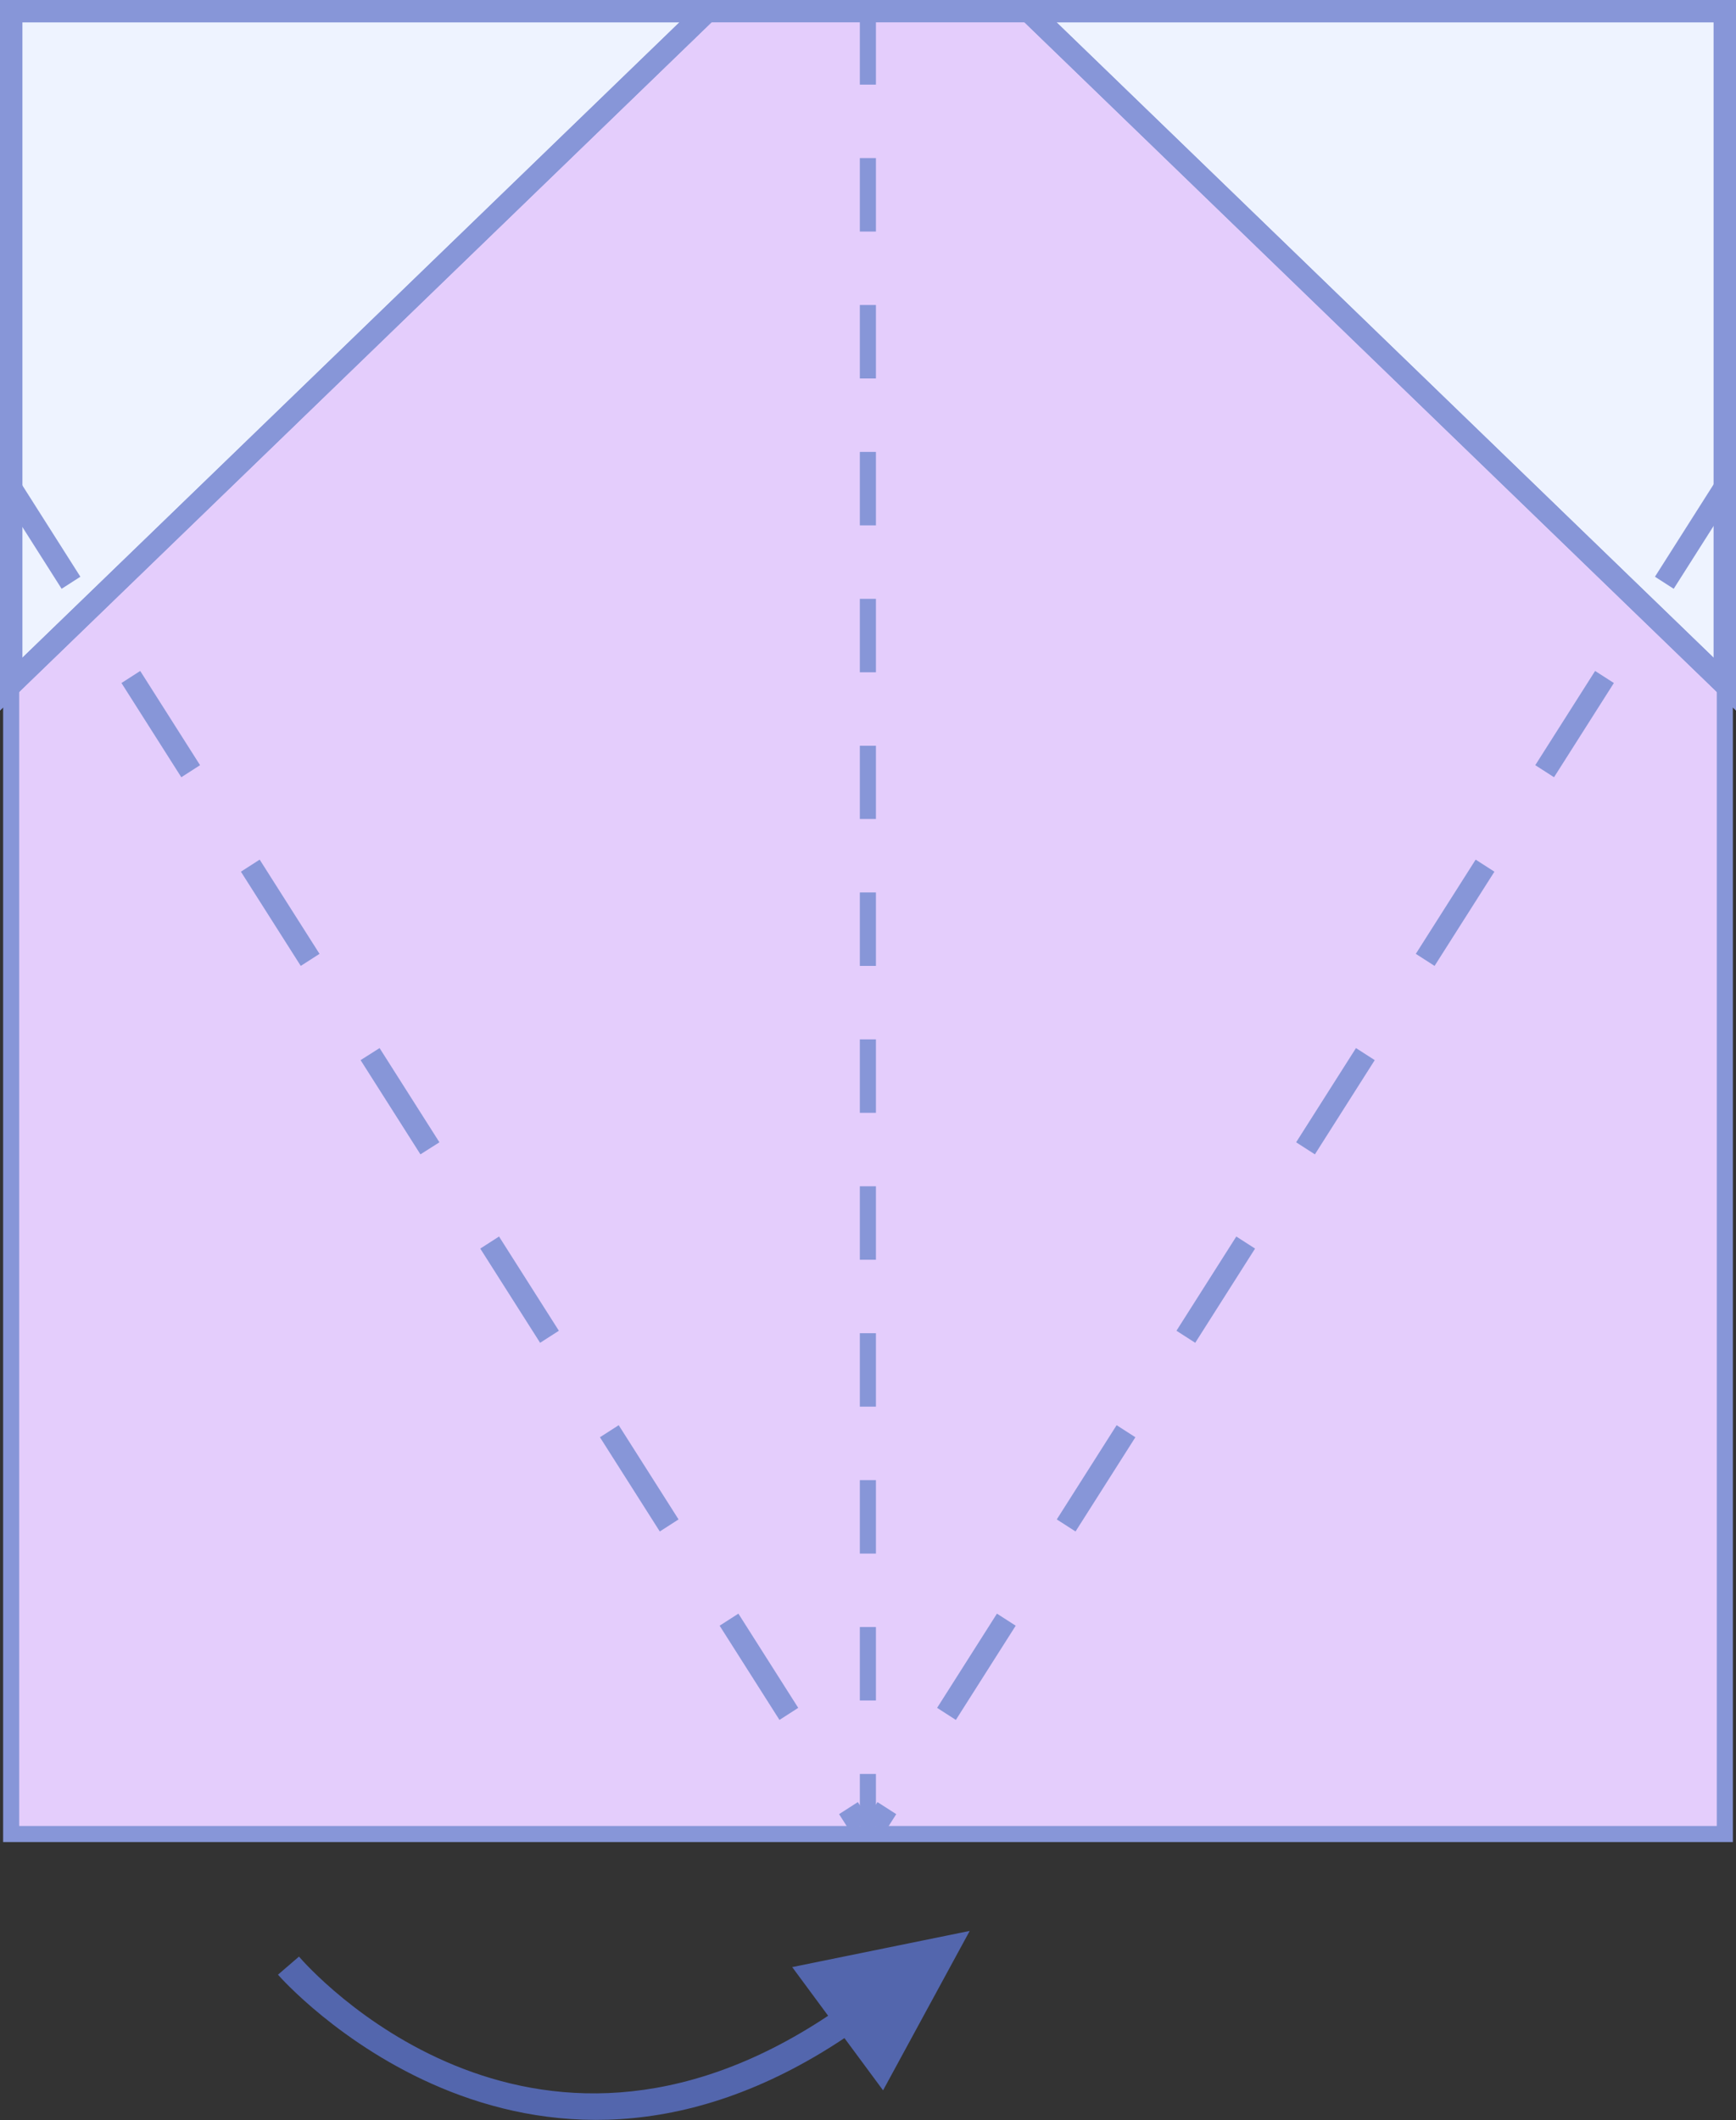 <svg width="77.75" height="94.95" viewBox="0 0 77.75 94.95" xmlns="http://www.w3.org/2000/svg" xmlns:xlink="http://www.w3.org/1999/xlink" xml:space="preserve" overflow="hidden"><rect x="0" y="0" width="77.75" height="94.95" fill="#333333" stroke="none"/><defs></defs><g><g><g><g><g><path d="M46.23 0.5 31.51 0.5 0.84 30.29 0.5 30.29 0.5 82.14 77.25 82.14 77.25 30.66Z" fill="#E4CDFC"/></g><g><path d="M46.75 0.5 45.72 0.5 76.89 30.82 76.89 81.78 0.86 81.78 0.86 30.64 0.98 30.64 32.02 0.5 30.99 0.5 0.69 29.93 0.14 29.93 0.14 82.5 77.61 82.5 77.61 30.51Z" fill="#8796D8"/></g></g><g><g><path d="M39.23 82.14 38.51 82.14 38.51 79.45 39.23 79.45 39.23 82.14ZM39.23 76.16 38.51 76.16 38.51 72.87 39.23 72.87 39.23 76.16ZM39.23 69.58 38.51 69.58 38.51 66.29 39.23 66.29 39.23 69.58ZM39.23 63 38.51 63 38.51 59.71 39.23 59.71 39.23 63ZM39.23 56.42 38.51 56.42 38.51 53.13 39.23 53.13 39.23 56.42ZM39.23 49.84 38.51 49.84 38.51 46.55 39.23 46.55 39.23 49.84ZM39.23 43.26 38.51 43.26 38.51 39.97 39.23 39.97 39.23 43.26ZM39.23 36.68 38.51 36.68 38.51 33.4 39.23 33.4 39.23 36.68ZM39.23 30.11 38.51 30.11 38.51 26.82 39.23 26.82 39.23 30.11ZM39.23 23.53 38.51 23.53 38.51 20.24 39.23 20.24 39.23 23.53ZM39.23 16.95 38.51 16.95 38.51 13.66 39.23 13.66 39.23 16.95ZM39.23 10.37 38.51 10.37 38.51 7.08 39.23 7.08 39.23 10.37ZM39.23 3.79 38.51 3.79 38.51 0.5 39.23 0.5 39.23 3.79Z" fill="#8796D8"/></g></g><g><g><g><g><path d="M0.5 30.64 0.5 0.5 31.66 0.5Z" fill="#E4CDFC"/></g></g><g><g><path d="M0.5 30.64 0.5 0.5 31.66 0.5Z" fill="#EEF3FF"/></g></g></g><g><g><g><path d="M0 31.82 0 0 32.9 0 0 31.82ZM1 1 1 29.46 30.43 1 1 1Z" fill="#8796D8"/></g></g><g><g><path d="M0 31.82 0 0 32.9 0 0 31.82ZM1 1 1 29.46 30.43 1 1 1Z" fill="#8796D8"/></g></g></g></g><g><g><g><g><path d="M77.25 30.64 77.25 0.5 46.09 0.5Z" fill="#E4CDFC"/></g></g><g><g><path d="M77.25 30.64 77.25 0.5 46.09 0.5Z" fill="#EEF3FF"/></g></g></g><g><g><g><path d="M77.75 31.82 44.85 0 77.75 0 77.75 31.82ZM47.32 1 76.75 29.46 76.75 1 47.32 1Z" fill="#8796D8"/></g></g><g><g><path d="M77.75 31.82 44.85 0 77.75 0 77.75 31.82ZM47.32 1 76.75 29.46 76.75 1 47.32 1Z" fill="#8796D8"/></g></g></g></g><g><rect x="31.66" y="0" width="15.08" height="1" fill="#8796D8"/></g></g><g><path d="M38.09 82.05 37.58 81.25 38.42 80.71 38.93 81.51 38.09 82.05ZM34.91 77.03 32.23 72.81 33.07 72.27 35.75 76.49 34.91 77.03ZM29.55 68.59 26.87 64.37 27.71 63.83 30.39 68.05 29.55 68.59ZM24.19 60.14 21.51 55.92 22.35 55.38 25.03 59.6 24.19 60.14ZM18.83 51.7 16.15 47.48 17 46.94 19.68 51.16 18.83 51.7ZM13.47 43.26 10.79 39.04 11.63 38.5 14.31 42.72 13.47 43.26ZM8.12 34.81 5.44 30.59 6.28 30.05 8.96 34.27 8.12 34.81ZM2.76 26.37 0.08 22.15 0.92 21.61 3.6 25.83 2.76 26.37Z" fill="#8796D8"/></g><g><path d="M39.63 82.05 38.79 81.51 39.3 80.71 40.14 81.25 39.63 82.05ZM42.81 77.03 41.97 76.49 44.65 72.27 45.49 72.81 42.81 77.03ZM48.17 68.59 47.33 68.05 50.01 63.83 50.85 64.37 48.17 68.59ZM53.53 60.14 52.69 59.6 55.37 55.38 56.21 55.92 53.53 60.14ZM58.89 51.7 58.05 51.16 60.73 46.94 61.57 47.48 58.89 51.7ZM64.25 43.26 63.41 42.72 66.09 38.5 66.93 39.04 64.25 43.26ZM69.6 34.81 68.76 34.27 71.44 30.05 72.28 30.59 69.6 34.81ZM74.96 26.37 74.12 25.83 76.8 21.61 77.64 22.15 74.96 26.37Z" fill="#8796D8"/></g></g><g><path d="M43.43 86.48 39.55 93.62 37.82 91.28C23.4 100.89 12.56 88.57 12.45 88.44L13.39 87.63C13.82 88.13 23.63 99.23 37.09 90.28L35.48 88.1 43.43 86.48Z" fill="#5366AD"/></g></g></svg>